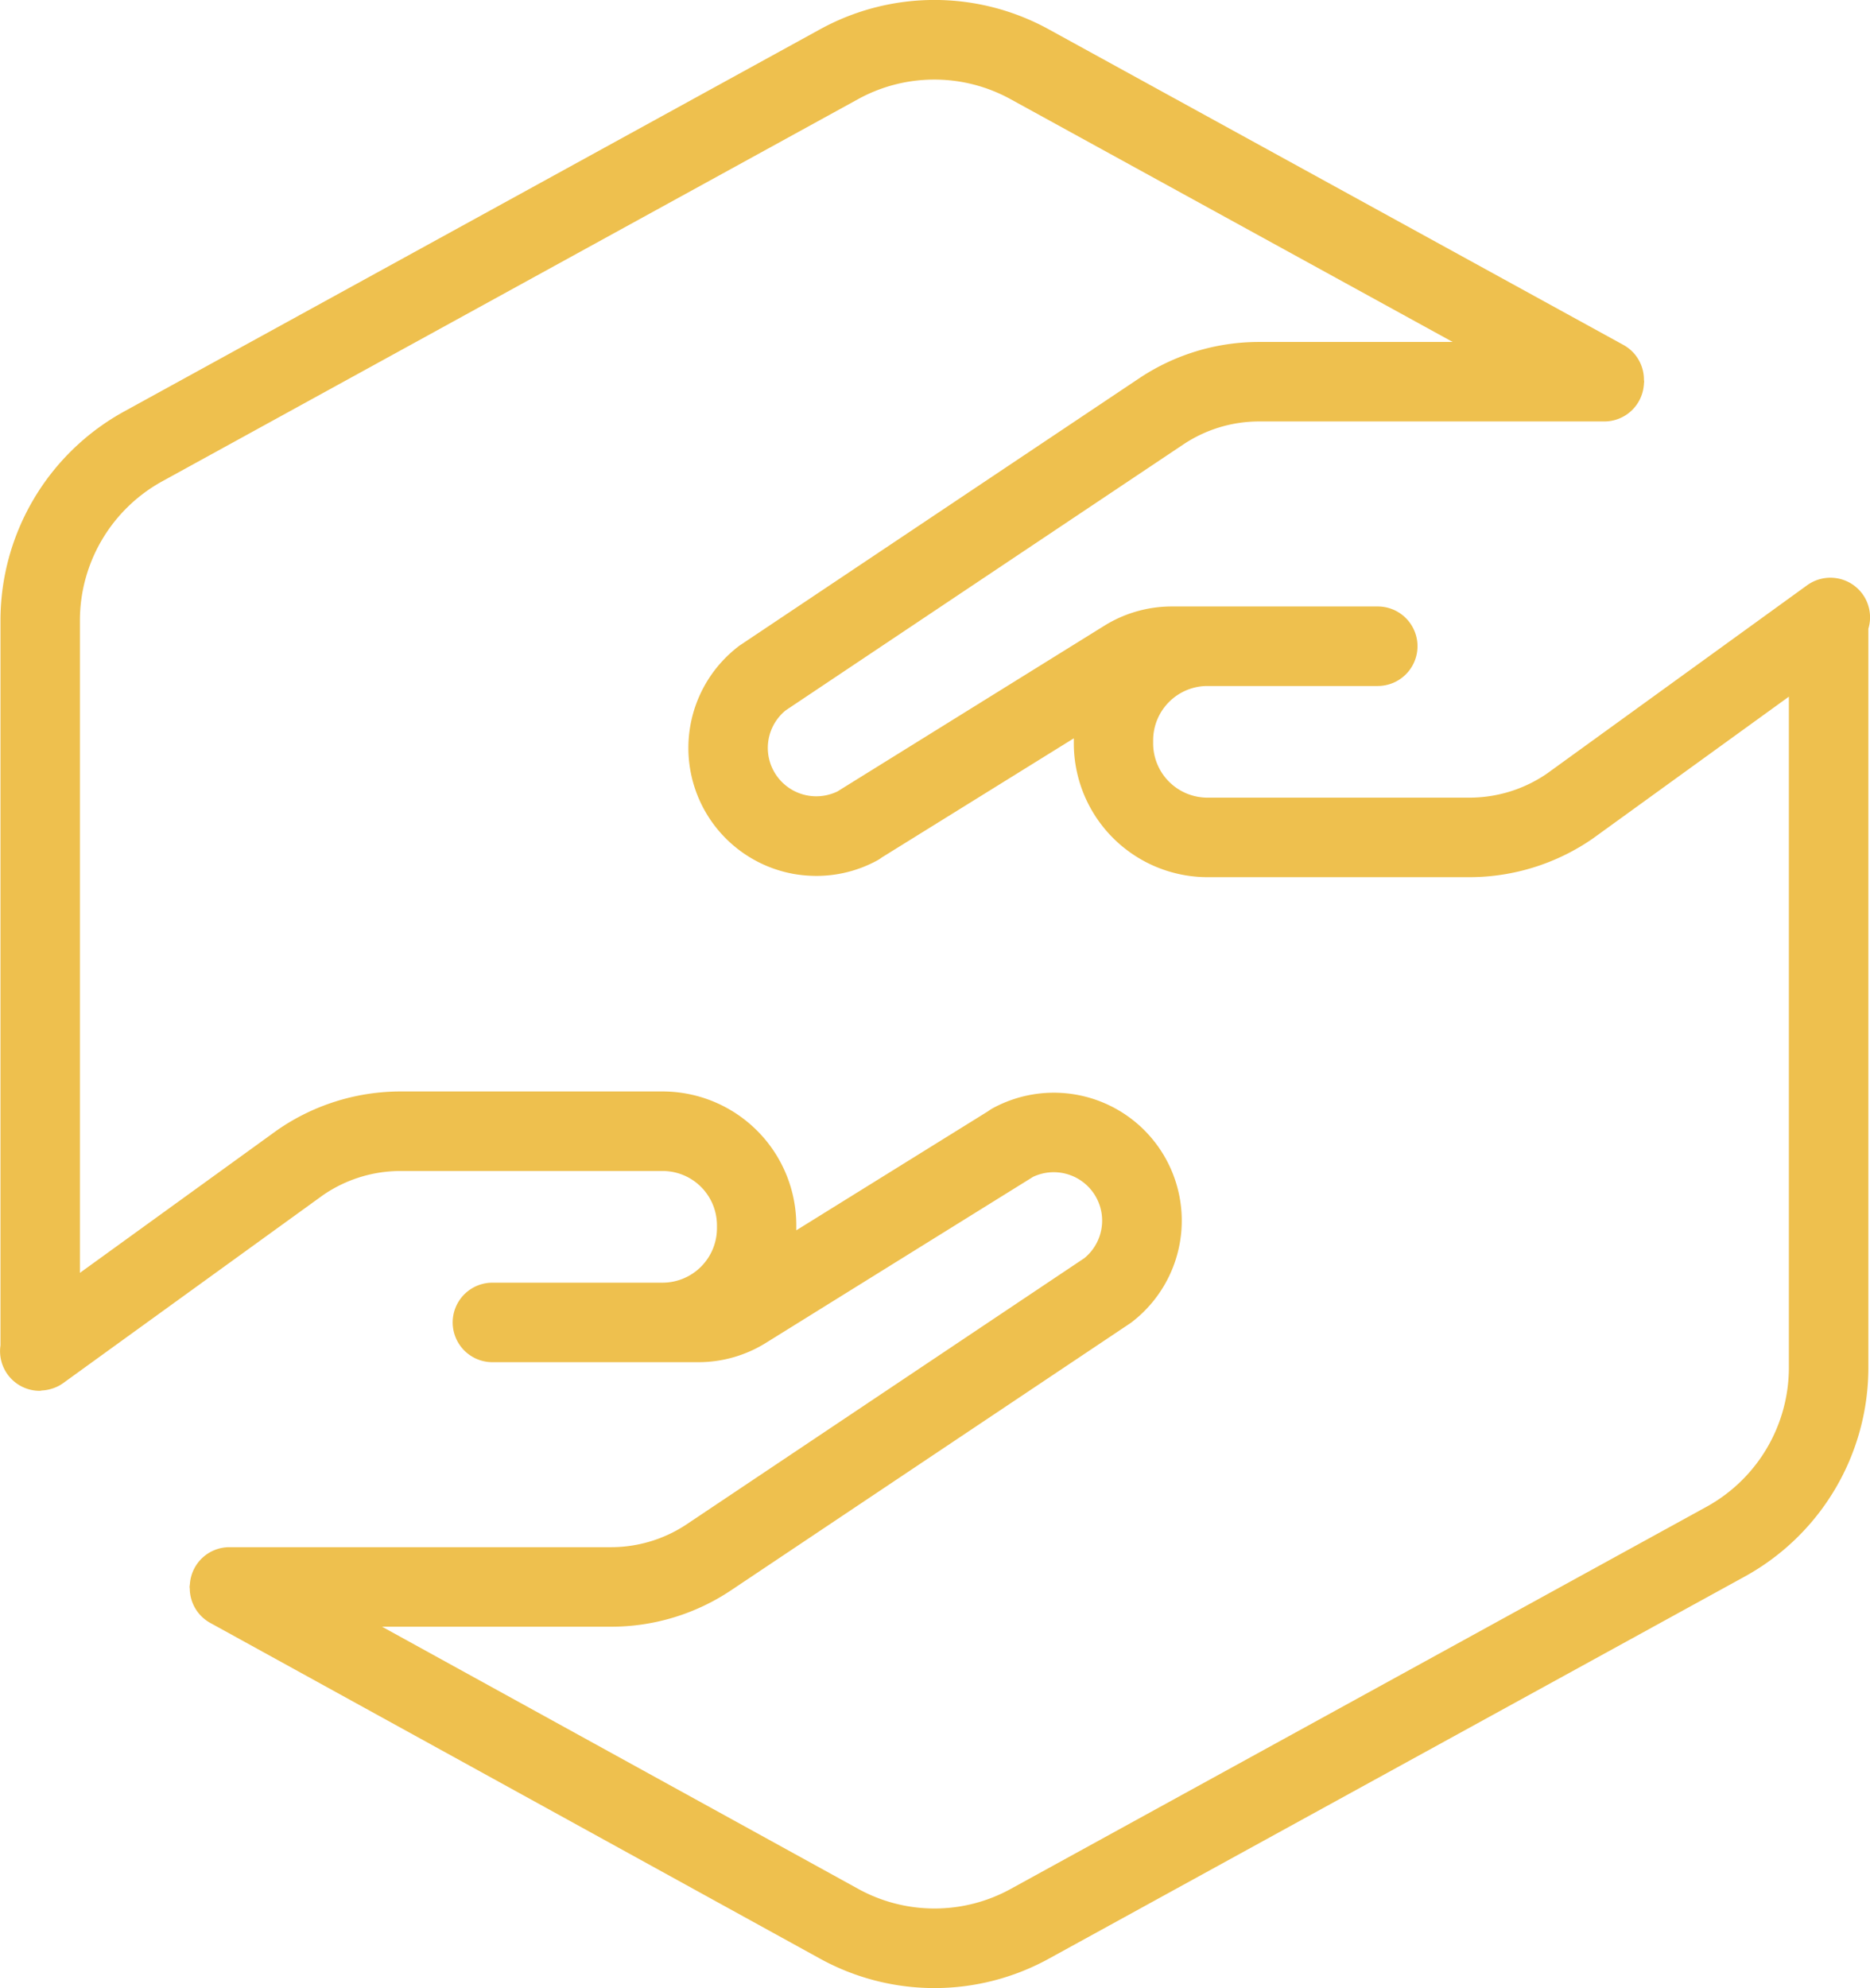 <svg xmlns="http://www.w3.org/2000/svg" width="82.823" height="88.027" viewBox="0 0 82.823 88.027">
  <g id="Group_380" data-name="Group 380" transform="translate(-1154 -673)">
    <path id="MARKETPLACE" d="M85.474,26.3a1.761,1.761,0,0,0-2.457-.394L71.5,34.241a6.067,6.067,0,0,1-3.447,1.069H56.459A2.407,2.407,0,0,1,54.052,32.9v-.134a2.41,2.41,0,0,1,2.406-2.4H64a1.76,1.76,0,0,0,0-3.521h-9.12a5.66,5.66,0,0,0-2.988.852L40.049,35.048l-.007,0a2.147,2.147,0,0,1-3.029-1.6,2.143,2.143,0,0,1,.761-2L55.4,19.664a6.038,6.038,0,0,1,3.351-1.011H74.038a1.756,1.756,0,0,0,1.75-1.66.015.015,0,0,1,0-.006c0-.032.01-.062.01-.094s-.007-.056-.009-.085a1.752,1.752,0,0,0-.9-1.539L49.446,1.3a10.516,10.516,0,0,0-10.165,0L8.476,18.212A10.562,10.562,0,0,0,3,27.471V59.565a1.756,1.756,0,0,0,1.741,2.01c.032,0,.062-.013.094-.015A1.778,1.778,0,0,0,5.21,61.5l.109-.033a1.733,1.733,0,0,0,.5-.264L17.286,52.91a6.055,6.055,0,0,1,3.446-1.069H32.326a2.407,2.407,0,0,1,2.407,2.417v.128a2.412,2.412,0,0,1-2.407,2.4H24.789a1.76,1.76,0,0,0,0,3.521h9.119a5.658,5.658,0,0,0,2.988-.852L48.735,52.1l0,0a2.144,2.144,0,0,1,3.031,1.6,2.143,2.143,0,0,1-.761,2L33.387,67.488a6.042,6.042,0,0,1-3.351,1.01h-16.9a1.754,1.754,0,0,0-1.742,1.581c0,.03-.007.06-.009.09s-.009.059-.009.09.007.053.008.079a1.753,1.753,0,0,0,.9,1.509l27,14.862a10.512,10.512,0,0,0,10.166,0L80.251,69.8A10.561,10.561,0,0,0,85.73,60.54V27.83A1.754,1.754,0,0,0,85.474,26.3ZM78.556,66.712l-30.8,16.911a7.005,7.005,0,0,1-6.774,0L19.9,72.019h10.14a9.549,9.549,0,0,0,5.3-1.6L53.026,58.591c.035-.023.069-.048.1-.073a5.666,5.666,0,0,0-6.157-9.467,1.715,1.715,0,0,0-.222.141l-8.5,5.276c0-.023,0-.046,0-.07v-.129a5.927,5.927,0,0,0-5.928-5.95H20.731a9.589,9.589,0,0,0-5.474,1.713l-8.739,6.32V27.471A7.041,7.041,0,0,1,10.171,21.3l30.8-16.911a7.008,7.008,0,0,1,6.777,0l19.57,10.744H58.748a9.553,9.553,0,0,0-5.3,1.6L35.758,28.561q-.053.034-.1.074A5.667,5.667,0,0,0,38.1,38.682a5.881,5.881,0,0,0,1.039.093,5.624,5.624,0,0,0,2.672-.673,1.677,1.677,0,0,0,.228-.146l8.5-5.273c0,.021,0,.042,0,.064v.133a5.927,5.927,0,0,0,5.927,5.951H68.052a9.607,9.607,0,0,0,5.476-1.712l8.681-6.28v29.7A7.038,7.038,0,0,1,78.556,66.712Z" transform="translate(1151.021 673.008)" fill="#eec04e"/>
  </g>
</svg>

